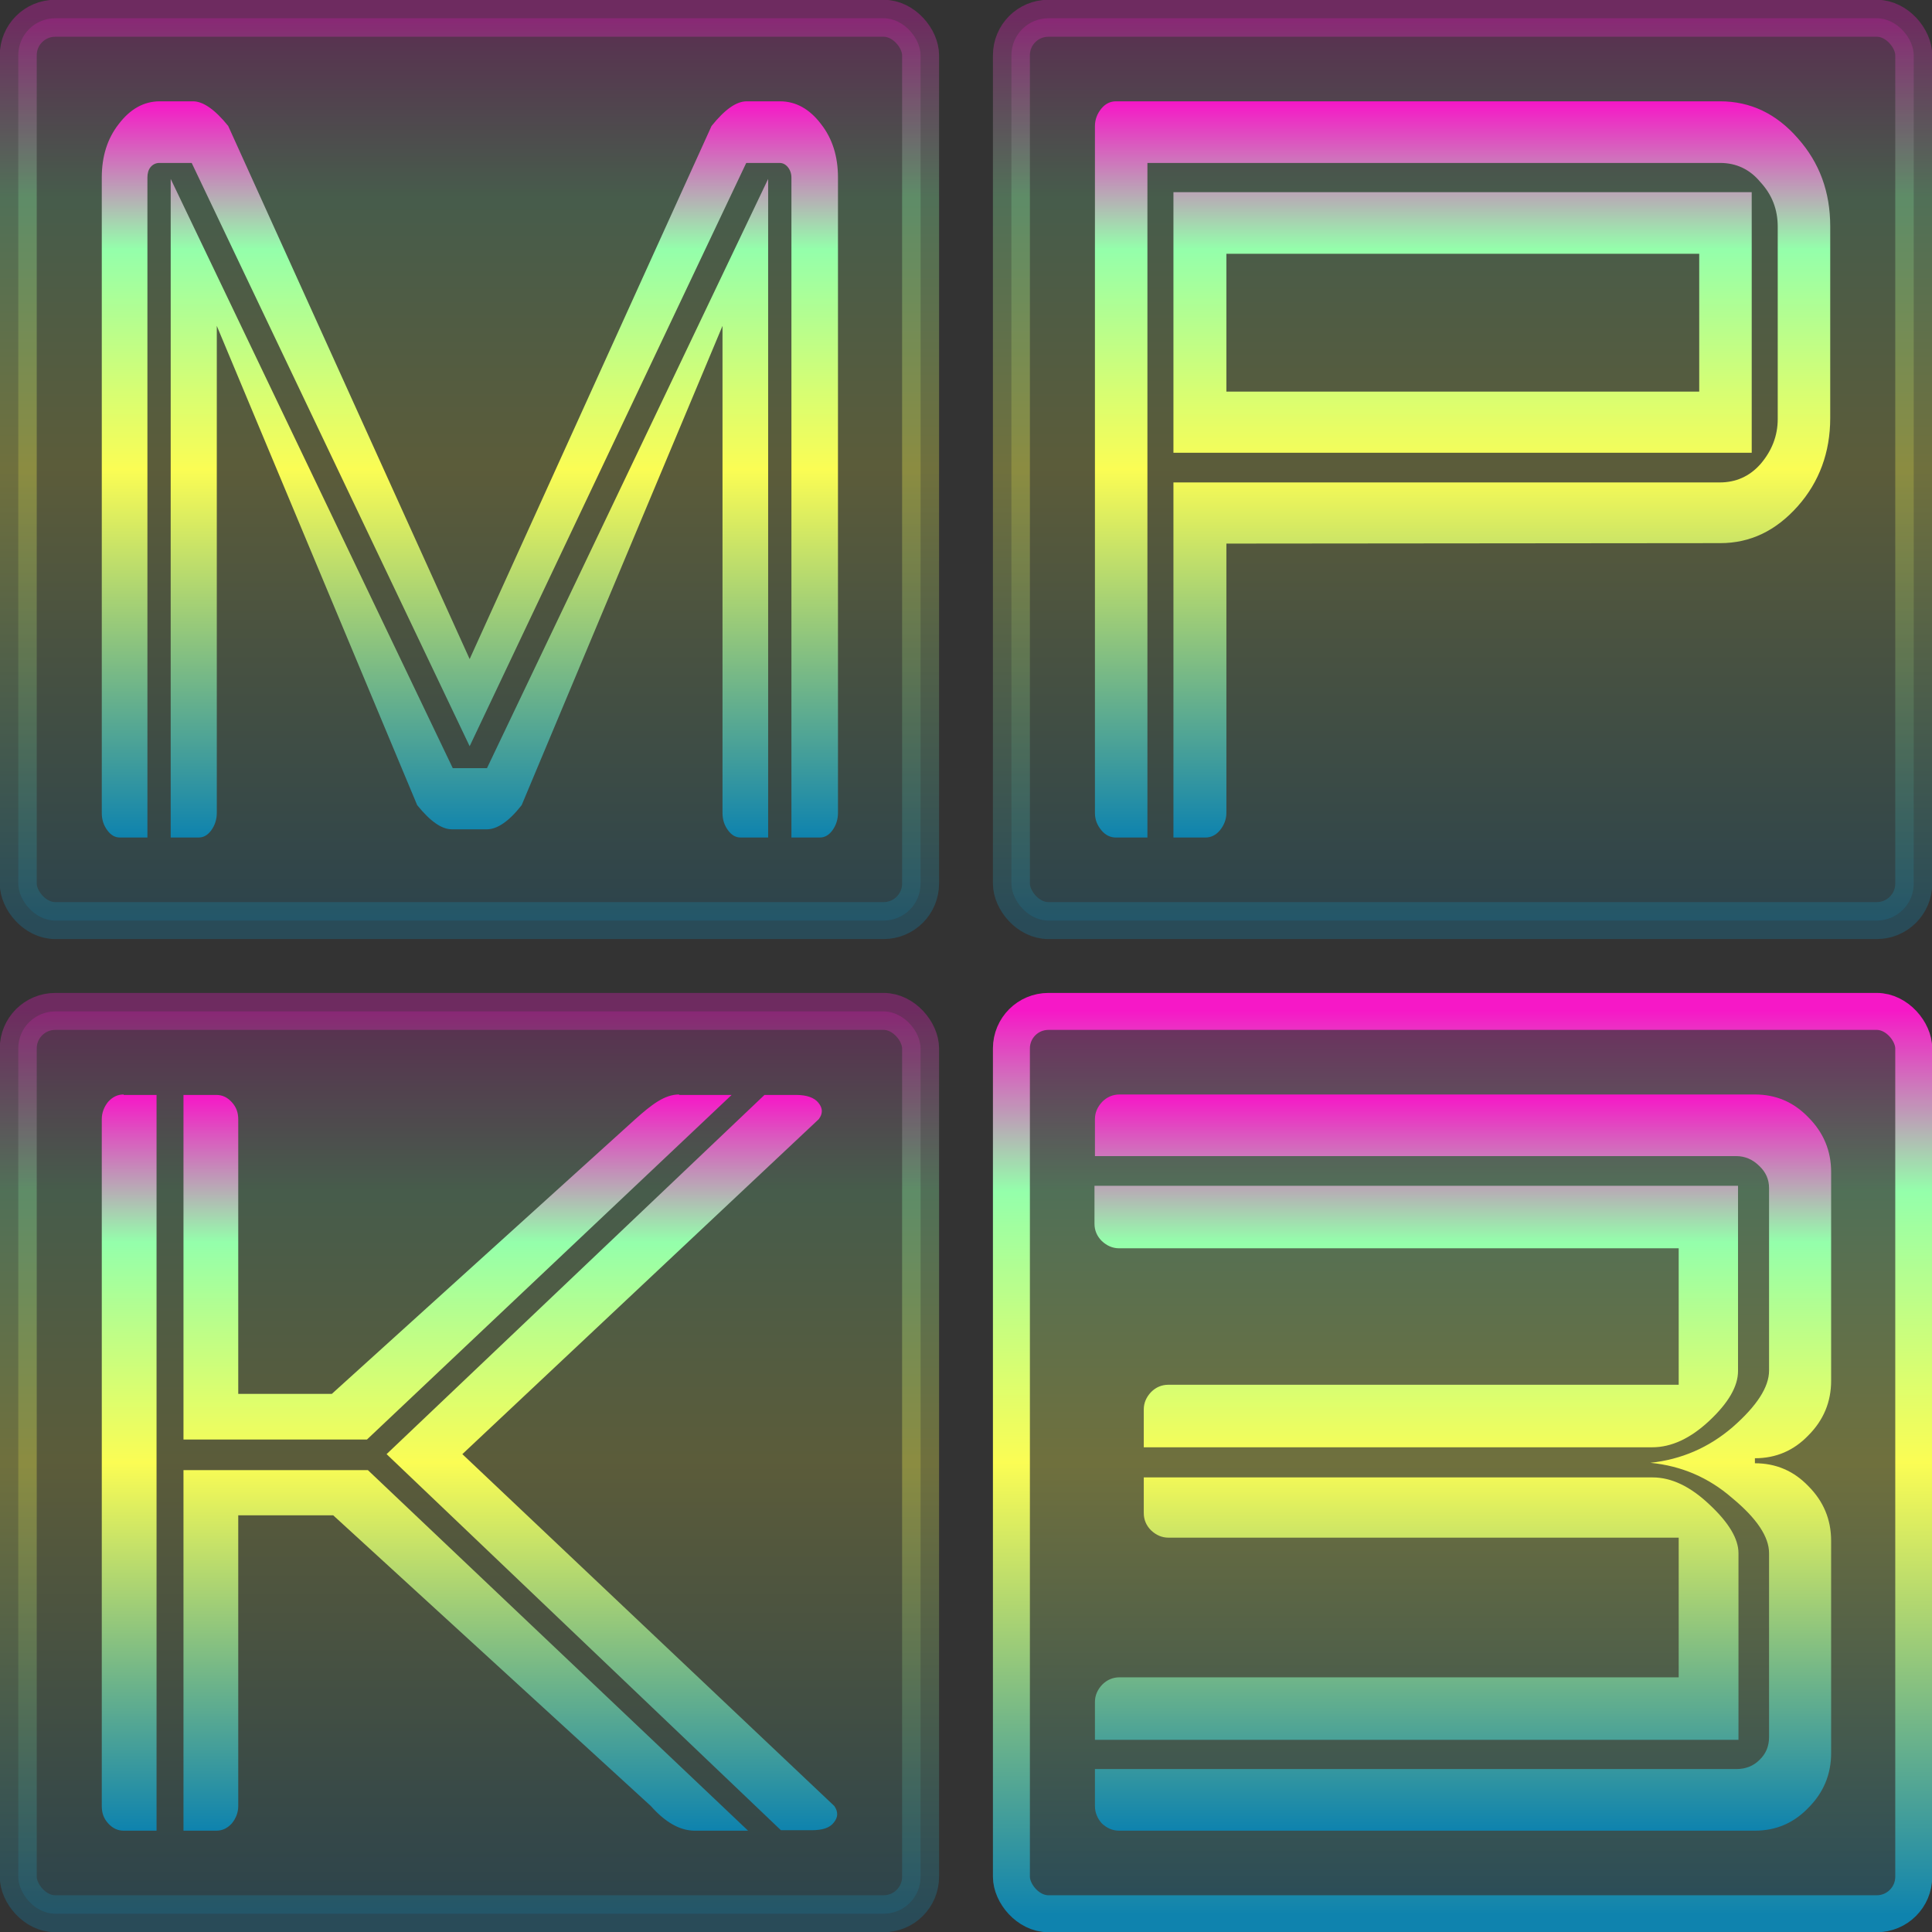 <?xml version="1.0" encoding="UTF-8" standalone="no"?>
<!-- Created with Inkscape (http://www.inkscape.org/) -->

<svg
   width="16"
   height="16"
   viewBox="0 0 4.233 4.233"
   version="1.1"
   id="svg1"
   xmlns:xlink="http://www.w3.org/1999/xlink"
   xmlns="http://www.w3.org/2000/svg"
   xmlns:svg="http://www.w3.org/2000/svg"
   xmlns:rdf="http://www.w3.org/1999/02/22-rdf-syntax-ns#"
   xmlns:cc="http://creativecommons.org/ns#"
   xmlns:dc="http://purl.org/dc/elements/1.1/">
  <rect x="0" y="0" width="4.233" height="4.233" fill="#333333" stroke="none"/>
  <defs>
   <style id="current-color-scheme" type="text/css">
   .ColorScheme-Text { color: #0abdc6; } .ColorScheme-Highlight { color:#5294e2; }
  </style>
  <linearGradient id="arrongin" x1="0%" x2="0%" y1="0%" y2="100%">
   <stop offset="0%" style="stop-color:#dd9b44; stop-opacity:1"/>
   <stop offset="100%" style="stop-color:#ad6c16; stop-opacity:1"/>
  </linearGradient>
  <linearGradient id="aurora" x1="0%" x2="0%" y1="0%" y2="100%">
   <stop offset="0%" style="stop-color:#09D4DF; stop-opacity:1"/>
   <stop offset="100%" style="stop-color:#9269F4; stop-opacity:1"/>
  </linearGradient>
  <linearGradient id="cyberneon" x1="0%" x2="0%" y1="0%" y2="100%">
    <stop offset="0" style="stop-color:#0abdc6; stop-opacity:1"/>
    <stop offset="1" style="stop-color:#ea00d9; stop-opacity:1"/>
  </linearGradient>
  <linearGradient id="fitdance" x1="0%" x2="0%" y1="0%" y2="100%">
   <stop offset="0%" style="stop-color:#1AD6AB; stop-opacity:1"/>
   <stop offset="100%" style="stop-color:#329DB6; stop-opacity:1"/>
  </linearGradient>
  <linearGradient id="oomox" x1="0%" x2="0%" y1="0%" y2="100%">
   <stop offset="0%" style="stop-color:#0abdc6; stop-opacity:1"/>
   <stop offset="100%" style="stop-color:#b800ff; stop-opacity:1"/>
  </linearGradient>
  <linearGradient id="rainblue" x1="0%" x2="0%" y1="0%" y2="100%">
   <stop offset="0%" style="stop-color:#00F260; stop-opacity:1"/>
   <stop offset="100%" style="stop-color:#0575E6; stop-opacity:1"/>
  </linearGradient>
  <linearGradient id="sunrise" x1="0%" x2="0%" y1="0%" y2="100%">
   <stop offset="0%" style="stop-color: #FF8501; stop-opacity:1"/>
   <stop offset="100%" style="stop-color: #FFCB01; stop-opacity:1"/>
  </linearGradient>
  <linearGradient id="telinkrin" x1="0%" x2="0%" y1="0%" y2="100%">
   <stop offset="0%" style="stop-color: #b2ced6; stop-opacity:1"/>
   <stop offset="100%" style="stop-color: #6da5b7; stop-opacity:1"/>
  </linearGradient>
  <linearGradient id="60spsycho" x1="0%" x2="0%" y1="0%" y2="100%">
   <stop offset="0%" style="stop-color: #df5940; stop-opacity:1"/>
   <stop offset="25%" style="stop-color: #d8d15f; stop-opacity:1"/>
   <stop offset="50%" style="stop-color: #e9882a; stop-opacity:1"/>
   <stop offset="100%" style="stop-color: #279362; stop-opacity:1"/>
  </linearGradient>
  <linearGradient id="90ssummer" x1="0%" x2="0%" y1="0%" y2="100%">
   <stop offset="0%" style="stop-color: #f618c7; stop-opacity:1"/>
   <stop offset="20%" style="stop-color: #94ffab; stop-opacity:1"/>
   <stop offset="50%" style="stop-color: #fbfd54; stop-opacity:1"/>
   <stop offset="100%" style="stop-color: #0f83ae; stop-opacity:1"/>
  </linearGradient>
 </defs>
  <rect
     style="stroke-opacity:0.3;fill-opacity:0.2;fill:url(#90ssummer);stroke:url(#90ssummer);stroke-width:0.081;stroke-dasharray:none"
     id="rect1"
     class="ColorScheme-Text"
     width="1.977"
     height="1.977"
     x="0.04"
     y="0.04"
     ry="0.081"
     rx="0.081" />
  <rect
     style="stroke-opacity:0.3;fill-opacity:0.2;fill:url(#90ssummer);stroke:url(#90ssummer);stroke-width:0.081;stroke-dasharray:none"
     id="rect1-2"
     class="ColorScheme-Text"
     width="1.977"
     height="1.977"
     x="0.04"
     y="2.216"
     ry="0.081"
     rx="0.081" />
  <rect
     style="stroke-opacity:0.3;fill-opacity:0.2;fill:url(#90ssummer);stroke:url(#90ssummer);stroke-width:0.081;stroke-dasharray:none"
     id="rect1-2-7"
     class="ColorScheme-Text"
     width="1.977"
     height="1.977"
     x="2.216"
     y="0.04"
     ry="0.081"
     rx="0.081" />
  <rect
     style="stroke-opacity:1;fill-opacity:0.3;fill:url(#90ssummer);stroke:url(#90ssummer);stroke-width:0.081;stroke-dasharray:none"
     id="rect1-5"
     class="ColorScheme-Text"
     width="1.977"
     height="1.977"
     x="2.216"
     y="2.216"
     ry="0.081"
     rx="0.081" />
  <path
     style="-inkscape-font-specification:'Ginza Display';fill:url(#90ssummer);stroke-width:0.044"
     d="M 1.708,0.357 H 1.635 L 1.029,1.635 0.42,0.357 h -0.071 c -0.007,0 -0.014,0.003 -0.019,0.009 -0.005,0.006 -0.007,0.014 -0.007,0.023 V 1.835 h -0.06 c -0.011,0 -0.02,-0.005 -0.028,-0.016 -0.008,-0.011 -0.012,-0.023 -0.012,-0.038 V 0.389 c 0,-0.046 0.012,-0.085 0.037,-0.117 0.025,-0.033 0.055,-0.05 0.09,-0.05 h 0.073 c 0.022,0 0.048,0.018 0.077,0.054 L 1.029,1.444 1.559,0.276 c 0.029,-0.036 0.054,-0.054 0.077,-0.054 h 0.073 c 0.035,0 0.065,0.017 0.09,0.05 0.025,0.032 0.037,0.071 0.037,0.117 V 1.781 c 0,0.014 -0.004,0.027 -0.012,0.038 -0.008,0.011 -0.017,0.016 -0.028,0.016 H 1.734 V 0.389 c 0,-0.009 -0.003,-0.017 -0.008,-0.023 -0.005,-0.006 -0.011,-0.009 -0.018,-0.009 z M 1.583,1.781 V 0.714 L 1.143,1.764 C 1.115,1.8 1.089,1.817 1.067,1.817 H 0.99 C 0.968,1.817 0.943,1.8 0.914,1.764 L 0.475,0.714 V 1.781 c 0,0.014 -0.004,0.027 -0.012,0.038 -0.008,0.011 -0.017,0.016 -0.028,0.016 H 0.374 V 0.392 L 0.992,1.683 h 0.075 L 1.683,0.392 V 1.835 h -0.06 c -0.011,0 -0.02,-0.005 -0.028,-0.016 -0.008,-0.011 -0.012,-0.023 -0.012,-0.038 z"
     id="text2"
     class="ColorScheme-Text"
     aria-label="M" />
  <path
     style="-inkscape-font-specification:'Ginza Display';fill:url(#90ssummer);stroke-width:0.047"
     d="M 2.571,0.421 H 3.838 V 0.992 H 2.571 Z M 2.687,1.191 v 0.59 c 0,0.014 -0.005,0.027 -0.014,0.038 -0.009,0.011 -0.02,0.016 -0.032,0.016 H 2.571 v -0.778 h 1.197 c 0.035,0 0.065,-0.013 0.089,-0.04 0.025,-0.029 0.038,-0.062 0.038,-0.099 V 0.497 c 0,-0.039 -0.013,-0.071 -0.038,-0.098 C 3.834,0.371 3.804,0.357 3.769,0.357 H 2.514 v 1.478 h -0.069 c -0.012,0 -0.023,-0.005 -0.032,-0.016 -0.009,-0.011 -0.014,-0.023 -0.014,-0.038 V 0.276 c 0,-0.014 0.005,-0.027 0.014,-0.038 0.009,-0.011 0.02,-0.016 0.032,-0.016 h 1.324 c 0.066,0 0.123,0.027 0.17,0.081 0.048,0.054 0.071,0.118 0.071,0.193 v 0.42 c 0,0.075 -0.024,0.14 -0.071,0.193 -0.048,0.054 -0.104,0.081 -0.17,0.081 z m 0,-0.333 H 3.723 V 0.556 H 2.687 Z"
     id="text2-6"
     class="ColorScheme-Text"
     aria-label="P" />
  <path
     style="-inkscape-font-specification:'Ginza Display';fill:url(#90ssummer);stroke-width:0.048"
     d="m 0.271,2.399 h 0.072 V 4.011 h -0.072 c -0.013,0 -0.024,-0.005 -0.034,-0.016 -0.01,-0.011 -0.014,-0.023 -0.014,-0.038 V 2.452 c 0,-0.014 0.005,-0.027 0.014,-0.038 0.01,-0.011 0.021,-0.016 0.034,-0.016 z M 0.474,4.011 h -0.072 V 3.221 h 0.404 L 1.639,4.011 H 1.522 c -0.032,0 -0.064,-0.018 -0.096,-0.054 L 0.73,3.32 H 0.522 v 0.637 c 0,0.014 -0.005,0.027 -0.014,0.038 -0.01,0.011 -0.021,0.016 -0.034,0.016 z M 1.488,2.399 H 1.603 L 0.804,3.154 H 0.402 V 2.399 h 0.072 c 0.013,0 0.024,0.005 0.034,0.016 0.01,0.011 0.014,0.023 0.014,0.038 V 3.054 H 0.727 L 1.392,2.452 c 0.036,-0.032 0.064,-0.054 0.096,-0.054 z M 0.847,3.186 1.675,2.399 h 0.069 c 0.024,0 0.04,0.006 0.049,0.017 0.01,0.012 0.01,0.024 0.001,0.036 L 1.013,3.186 1.828,3.957 c 0.009,0.013 0.008,0.025 -0.001,0.036 -0.009,0.012 -0.025,0.017 -0.049,0.017 H 1.711 Z"
     id="text3"
     class="ColorScheme-Text"
     aria-label="K" />
  <path
     style="-inkscape-font-specification:'Ginza Display';fill:url(#90ssummer);stroke-width:0.051"
     d="m 3.876,3.806 v -0.403 q 0,-0.054 -0.081,-0.121 Q 3.718,3.215 3.616,3.205 3.718,3.194 3.796,3.127 3.876,3.057 3.876,3.003 V 2.603 q 0,-0.028 -0.021,-0.048 Q 3.833,2.533 3.804,2.533 H 2.399 V 2.452 q 0,-0.021 0.016,-0.038 0.016,-0.016 0.038,-0.016 h 1.392 q 0.069,0 0.117,0.05 0.05,0.05 0.05,0.12 v 0.457 q 0,0.07 -0.05,0.12 -0.048,0.05 -0.117,0.05 v 0.011 q 0.069,0 0.117,0.05 0.05,0.05 0.05,0.12 V 3.841 q 0,0.07 -0.05,0.12 -0.048,0.05 -0.117,0.05 H 2.452 q -0.021,0 -0.038,-0.016 Q 2.399,3.978 2.399,3.957 V 3.876 h 1.405 q 0.031,0 0.051,-0.02 0.021,-0.02 0.021,-0.05 z M 3.678,3.369 H 2.56 q -0.021,0 -0.038,-0.016 -0.016,-0.016 -0.016,-0.038 V 3.237 h 1.115 q 0.062,0 0.125,0.06 0.063,0.059 0.063,0.106 V 3.812 H 2.399 V 3.729 q 0,-0.021 0.016,-0.038 0.016,-0.016 0.038,-0.016 h 1.225 z m 0,-0.634 H 2.452 q -0.021,0 -0.038,-0.016 -0.016,-0.016 -0.016,-0.038 v -0.083 h 1.41 v 0.406 q 0,0.05 -0.063,0.109 -0.062,0.058 -0.125,0.058 H 2.506 v -0.083 q 0,-0.021 0.016,-0.038 0.016,-0.016 0.038,-0.016 h 1.118 z"
     id="text4"
     class="ColorScheme-Text"
     aria-label="3" />
</svg>

